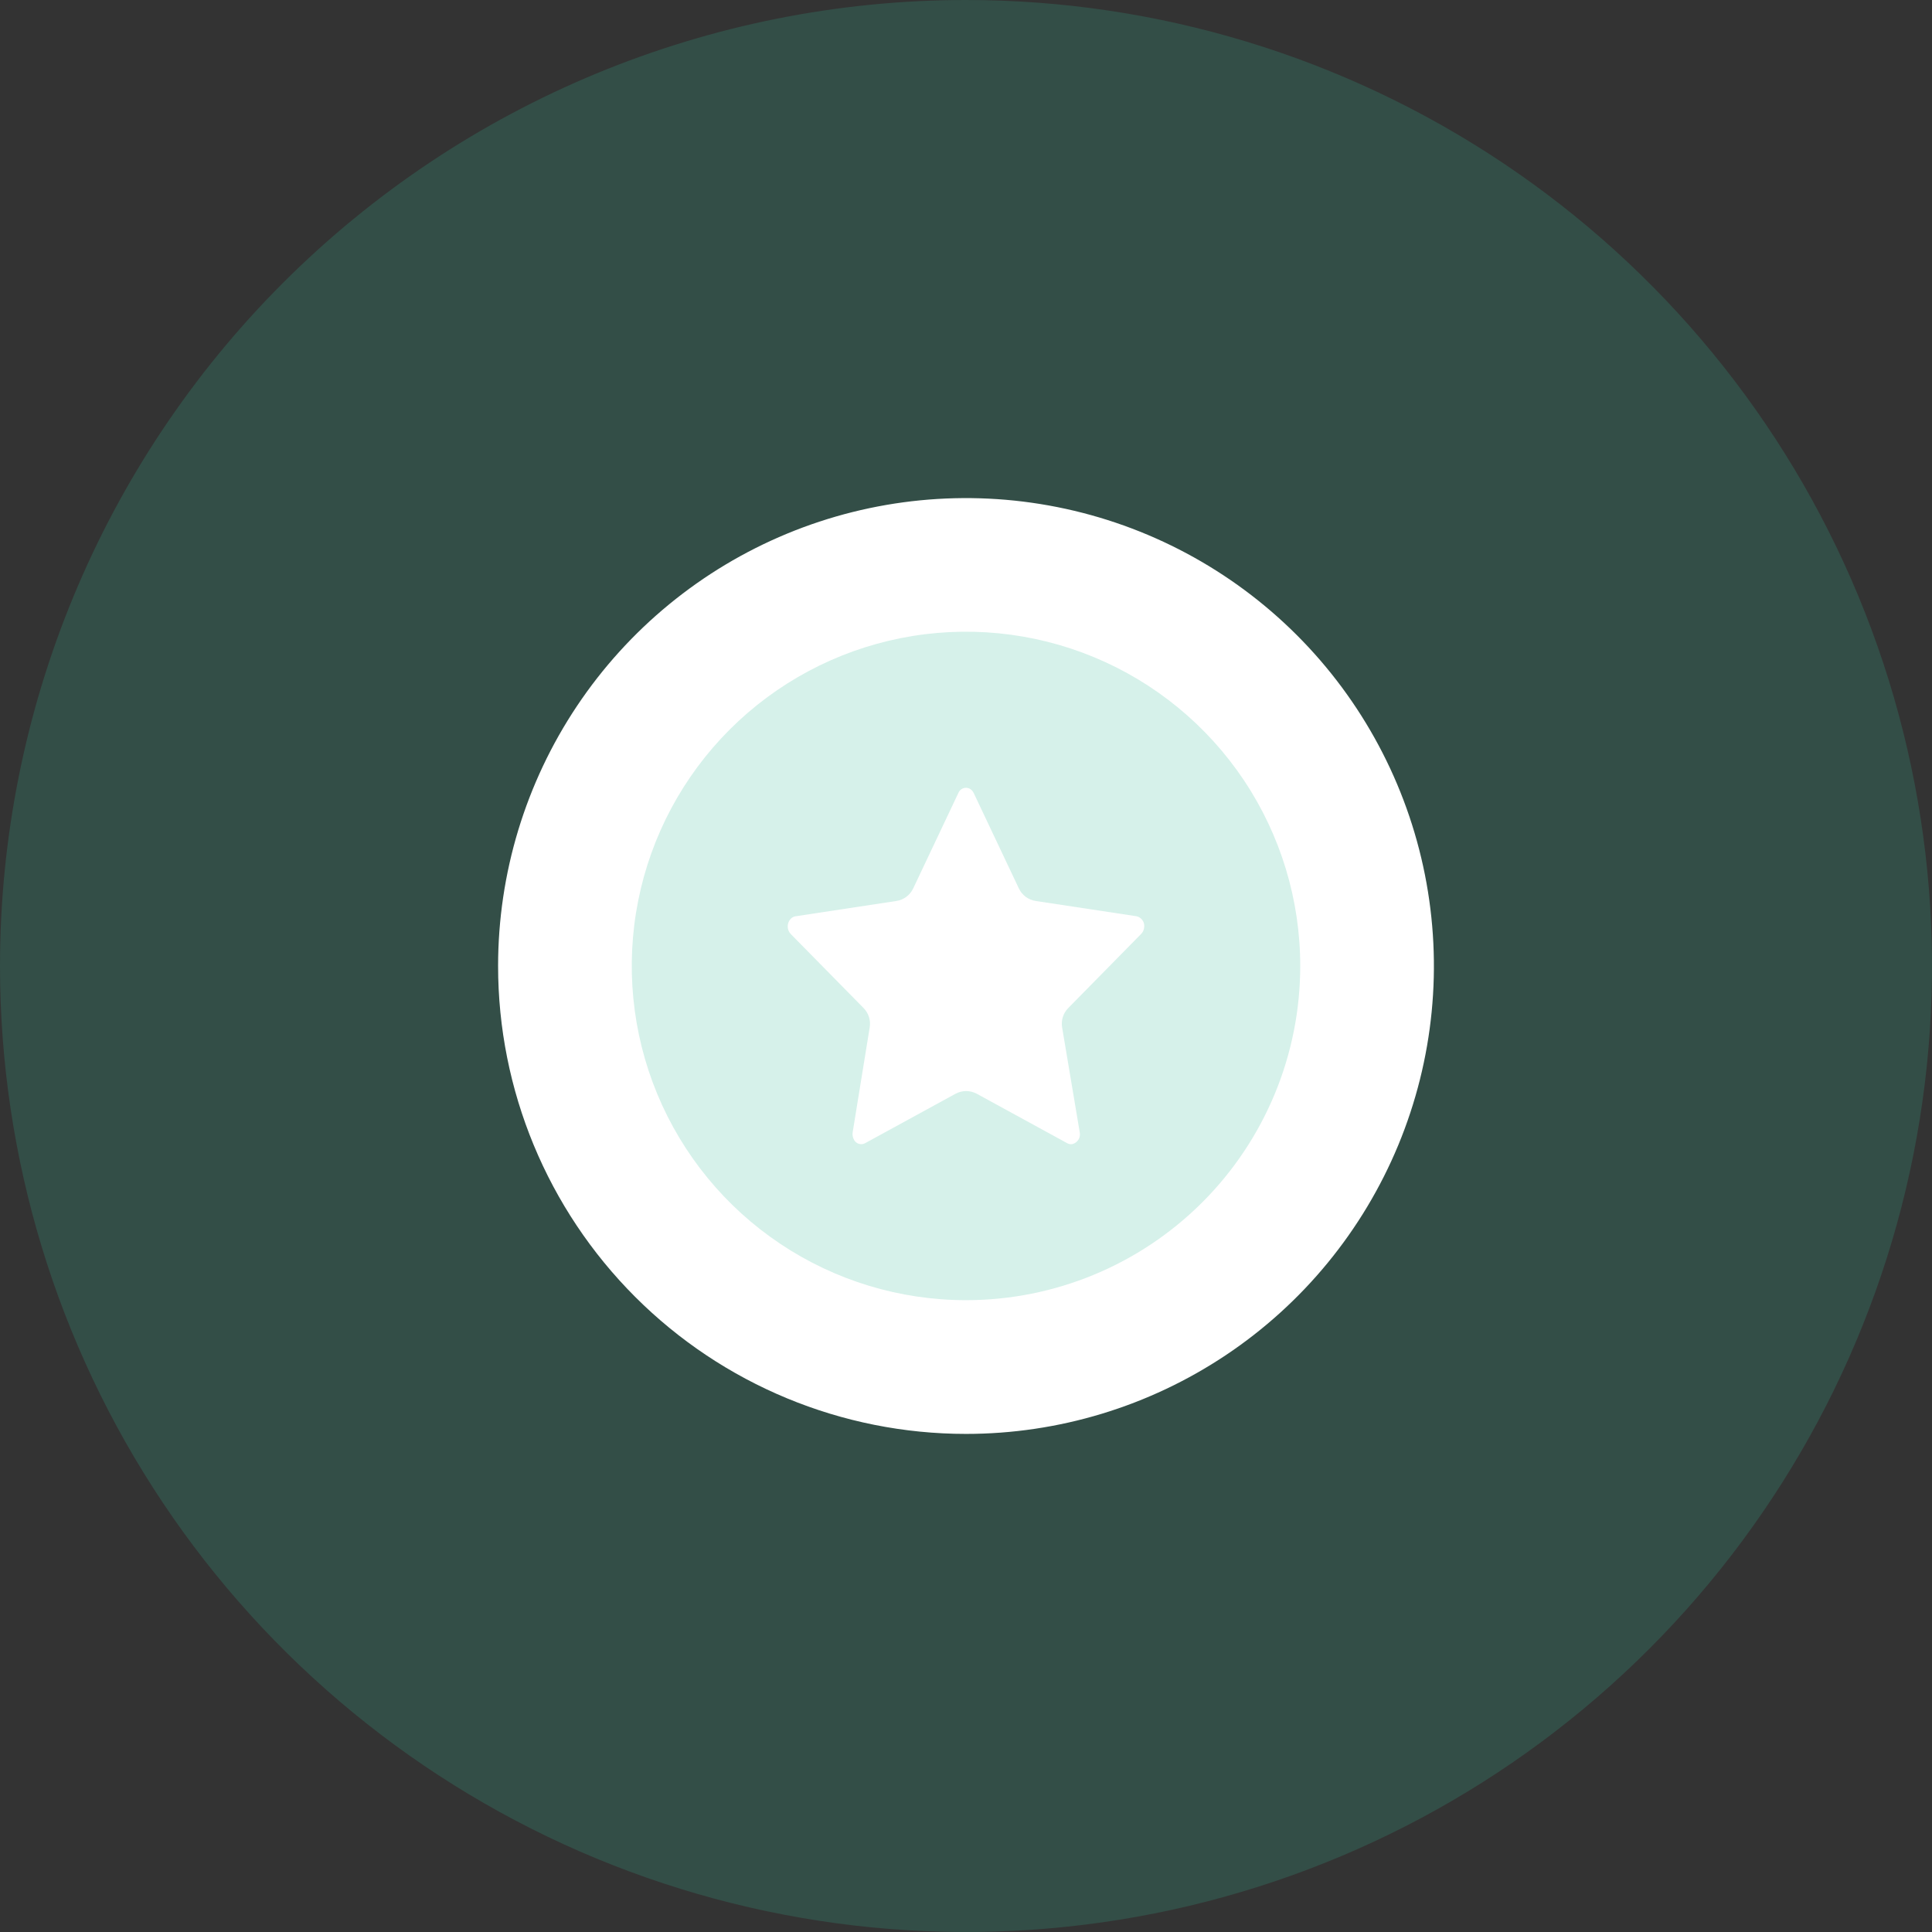 <svg width="155" height="155" viewBox="0 0 155 155" fill="none" xmlns="http://www.w3.org/2000/svg">
<rect x="0" y="0" width="155" height="155" fill="#333333" stroke="none"/>
<g clipPath="url(#clip0_51_407)">
<path opacity="0.2" d="M77.5 0C92.828 0 107.812 4.545 120.557 13.061C133.301 21.577 143.235 33.681 149.101 47.842C154.966 62.003 156.501 77.586 153.511 92.62C150.521 107.653 143.139 121.462 132.301 132.301C121.462 143.139 107.653 150.521 92.62 153.511C77.586 156.501 62.003 154.966 47.842 149.101C33.681 143.235 21.577 133.301 13.061 120.557C4.545 107.812 0 92.828 0 77.5C0 56.946 8.165 37.233 22.699 22.699C37.233 8.165 56.946 0 77.5 0Z" fill="#32BB98"/>
<path d="M77.5 115.039C84.924 115.039 92.182 112.837 98.356 108.713C104.529 104.588 109.34 98.725 112.182 91.866C115.023 85.006 115.766 77.458 114.318 70.177C112.869 62.895 109.294 56.206 104.044 50.956C98.794 45.706 92.105 42.131 84.823 40.682C77.542 39.234 69.994 39.977 63.134 42.818C56.275 45.66 50.412 50.471 46.287 56.644C42.163 62.818 39.961 70.076 39.961 77.5C39.961 87.456 43.916 97.004 50.956 104.044C57.996 111.084 67.544 115.039 77.5 115.039Z" fill="white"/>
<path d="M77.5 104.31C72.197 104.31 67.012 102.738 62.602 99.791C58.193 96.845 54.756 92.657 52.726 87.757C50.697 82.857 50.166 77.465 51.2 72.264C52.235 67.062 54.789 62.284 58.539 58.534C62.289 54.784 67.067 52.23 72.269 51.195C77.47 50.161 82.862 50.692 87.762 52.721C92.662 54.751 96.849 58.188 99.796 62.598C102.742 67.007 104.315 72.192 104.315 77.495C104.315 84.607 101.49 91.427 96.461 96.456C91.432 101.485 84.612 104.31 77.5 104.31Z" fill="#D6F1EA"/>
<path d="M78.362 87.749L85.628 91.721C85.752 91.79 85.895 91.814 86.035 91.789C86.24 91.736 86.416 91.605 86.525 91.424C86.635 91.243 86.669 91.026 86.621 90.82L85.211 82.426C85.165 82.148 85.184 81.864 85.268 81.596C85.353 81.327 85.499 81.082 85.696 80.881L91.556 74.923C91.684 74.791 91.766 74.621 91.789 74.439C91.828 74.236 91.787 74.025 91.674 73.852C91.561 73.678 91.385 73.555 91.184 73.509L83.09 72.283C82.8 72.239 82.526 72.125 82.291 71.95C82.056 71.775 81.868 71.545 81.743 71.281L78.12 63.627C78.051 63.474 77.934 63.348 77.786 63.269C77.704 63.229 77.615 63.207 77.524 63.204C77.433 63.2 77.343 63.215 77.258 63.249C77.173 63.282 77.097 63.332 77.032 63.397C76.968 63.461 76.918 63.538 76.885 63.623L73.262 71.281C73.136 71.545 72.948 71.775 72.713 71.95C72.479 72.125 72.204 72.239 71.915 72.283L63.816 73.513C63.667 73.537 63.531 73.611 63.429 73.722C63.279 73.886 63.196 74.1 63.196 74.323C63.196 74.545 63.279 74.759 63.429 74.923L69.29 80.881C69.487 81.082 69.633 81.327 69.717 81.596C69.801 81.864 69.821 82.148 69.774 82.426L68.408 90.84C68.377 91.028 68.406 91.221 68.491 91.392C68.525 91.475 68.577 91.551 68.643 91.614C68.708 91.676 68.786 91.725 68.871 91.756C68.956 91.787 69.047 91.8 69.137 91.794C69.228 91.788 69.316 91.763 69.396 91.721L76.662 87.749C76.923 87.608 77.215 87.534 77.512 87.534C77.809 87.534 78.101 87.608 78.362 87.749Z" fill="white"/>
</g>
<defs>
<clipPath id="clip0_51_407">
<rect width="155" height="155" fill="white"/>
</clipPath>
</defs>
</svg>
